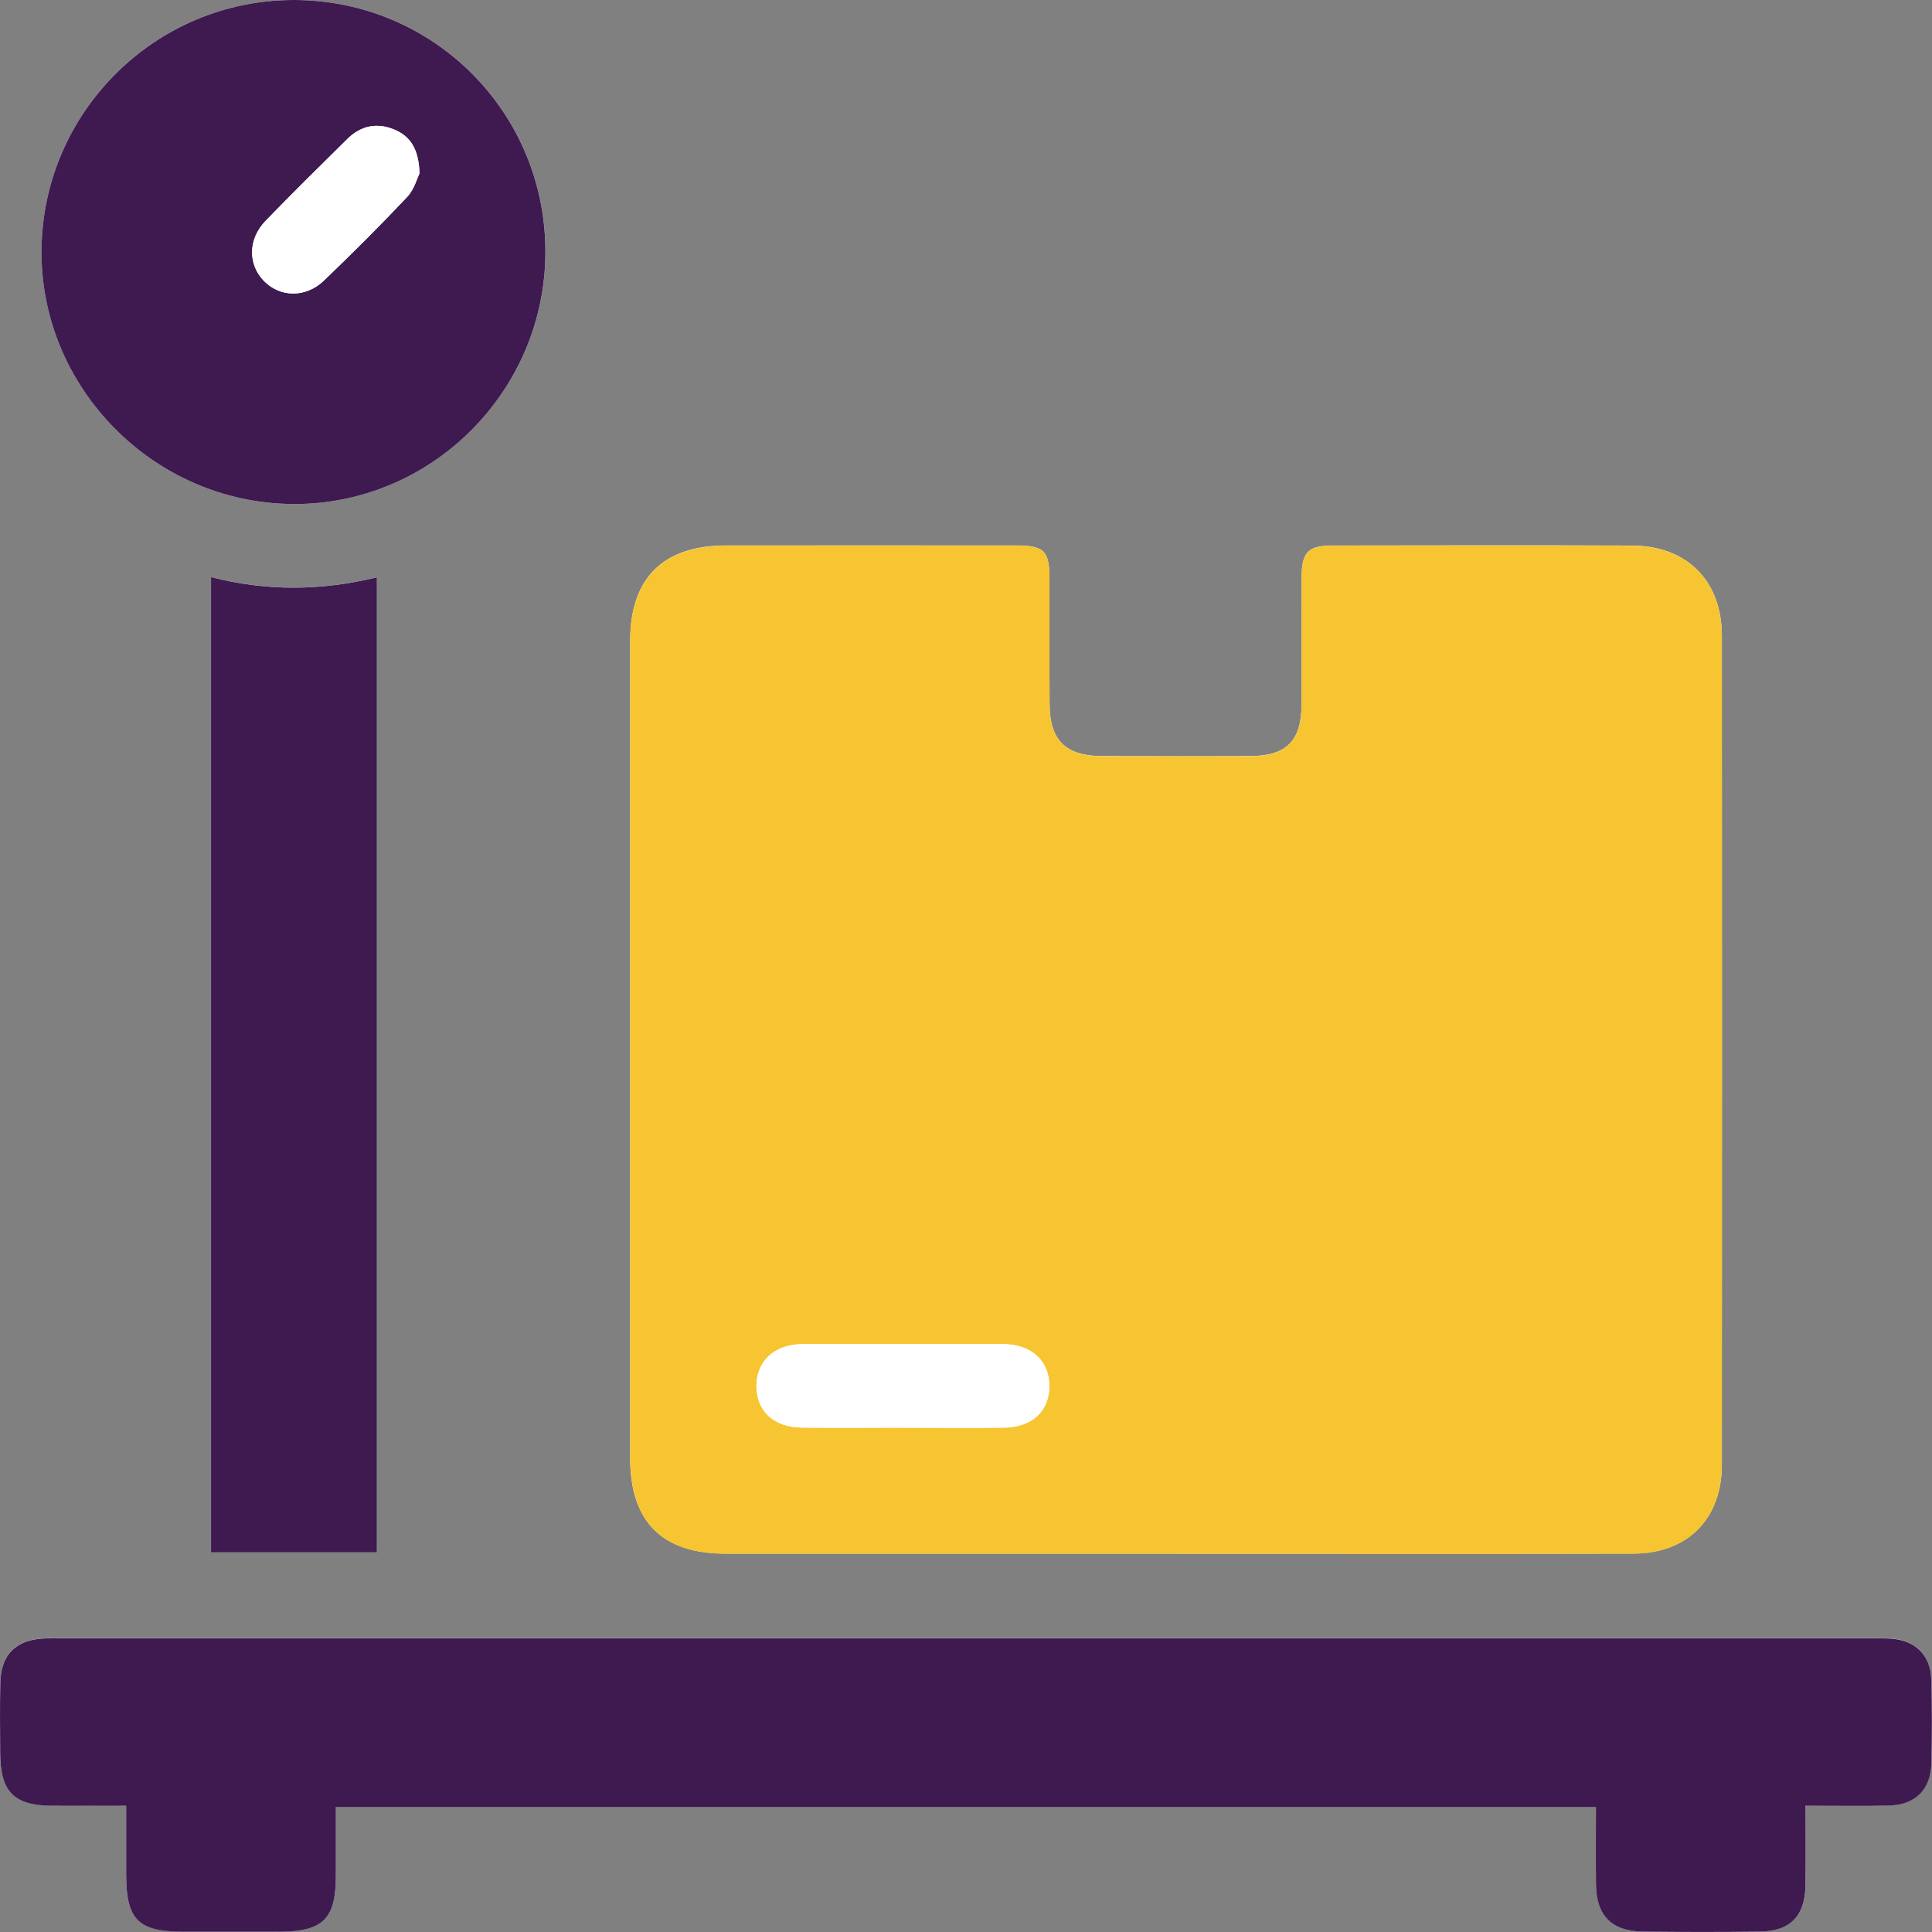 <svg width="40" height="40" viewBox="0 0 40 40" fill="none" xmlns="http://www.w3.org/2000/svg">
<rect x="0" y="0" width="40" height="40" fill="#808080" stroke="none"/>
<path d="M24.318 32.167C27.484 32.167 30.65 32.171 33.816 32.165C34.938 32.163 35.649 31.444 35.649 30.325C35.652 24.604 35.652 18.882 35.649 13.161C35.649 12.027 34.929 11.3 33.788 11.295C31.723 11.287 29.657 11.291 27.592 11.294C27.081 11.294 26.95 11.433 26.948 11.956C26.945 12.839 26.951 13.723 26.946 14.606C26.942 15.336 26.631 15.649 25.901 15.653C24.869 15.659 23.837 15.658 22.803 15.653C22.062 15.649 21.734 15.322 21.73 14.583C21.725 13.713 21.73 12.843 21.728 11.974C21.727 11.402 21.615 11.294 21.03 11.293C19.033 11.292 17.035 11.291 15.038 11.293C13.728 11.293 13.048 11.968 13.047 13.268C13.046 18.908 13.046 24.548 13.047 30.187C13.047 31.504 13.708 32.166 15.024 32.166C18.122 32.168 21.22 32.166 24.318 32.166V32.167ZM37.383 37.382C38.005 37.382 38.56 37.394 39.114 37.379C39.654 37.365 39.972 37.047 39.986 36.508C40.001 35.924 40.002 35.339 39.983 34.755C39.967 34.261 39.649 33.959 39.156 33.924C39.02 33.915 38.884 33.918 38.748 33.918C26.25 33.918 13.75 33.918 1.252 33.918C1.144 33.918 1.034 33.916 0.926 33.919C0.336 33.941 0.021 34.246 0.007 34.83C-0.005 35.319 0.001 35.809 0.003 36.297C0.008 37.096 0.287 37.379 1.079 37.383C1.577 37.386 2.074 37.383 2.612 37.383C2.612 37.9 2.612 38.36 2.612 38.818C2.613 39.744 2.864 39.991 3.804 39.992C4.456 39.992 5.108 39.992 5.76 39.992C6.693 39.992 6.953 39.735 6.953 38.813C6.953 38.344 6.953 37.876 6.953 37.407H33.042C33.042 37.958 33.038 38.485 33.044 39.011C33.051 39.661 33.37 39.984 34.026 39.99C34.827 39.997 35.63 39.999 36.431 39.99C37.065 39.983 37.373 39.668 37.382 39.029C37.39 38.501 37.384 37.974 37.384 37.381L37.383 37.382ZM6.093 1.61328e-05C3.224 -0.007 0.878 2.319 0.86 5.19C0.843 8.038 3.19 10.409 6.052 10.435C8.922 10.461 11.293 8.099 11.293 5.211C11.292 2.327 8.977 0.007 6.093 1.61328e-05ZM4.368 11.948V32.137H7.802V11.951C6.644 12.235 5.515 12.24 4.368 11.948Z" fill="white"/>
<path d="M24.319 32.169C21.221 32.169 18.122 32.17 15.024 32.169C13.708 32.169 13.047 31.508 13.047 30.191C13.047 24.551 13.046 18.911 13.047 13.271C13.047 11.971 13.728 11.297 15.039 11.296C17.036 11.294 19.033 11.295 21.03 11.296C21.616 11.296 21.728 11.405 21.729 11.977C21.731 12.846 21.726 13.716 21.731 14.586C21.735 15.325 22.062 15.652 22.804 15.656C23.837 15.661 24.869 15.662 25.902 15.656C26.632 15.652 26.942 15.338 26.947 14.609C26.951 13.725 26.945 12.842 26.948 11.959C26.951 11.435 27.082 11.297 27.593 11.297C29.658 11.294 31.724 11.29 33.789 11.298C34.93 11.303 35.649 12.028 35.65 13.164C35.652 18.885 35.652 24.607 35.65 30.329C35.65 31.448 34.939 32.166 33.817 32.168C30.651 32.175 27.485 32.17 24.319 32.17V32.169ZM18.672 29.559C19.378 29.559 20.083 29.567 20.79 29.558C21.367 29.549 21.72 29.22 21.725 28.707C21.73 28.181 21.361 27.832 20.77 27.829C19.386 27.823 18.002 27.824 16.617 27.829C16.031 27.831 15.657 28.184 15.661 28.705C15.666 29.218 16.018 29.549 16.595 29.556C17.287 29.566 17.979 29.558 18.671 29.558L18.672 29.559Z" fill="#F7C531"/>
<path d="M37.383 37.384C37.383 37.977 37.389 38.504 37.381 39.031C37.371 39.671 37.065 39.985 36.43 39.992C35.629 40.002 34.828 40.001 34.025 39.992C33.37 39.986 33.05 39.664 33.043 39.014C33.038 38.487 33.042 37.961 33.042 37.41H6.954C6.954 37.879 6.954 38.347 6.954 38.816C6.954 39.736 6.694 39.993 5.761 39.995C5.108 39.995 4.457 39.995 3.804 39.995C2.864 39.995 2.614 39.747 2.612 38.821C2.612 38.361 2.612 37.903 2.612 37.386C2.074 37.386 1.576 37.388 1.079 37.386C0.288 37.382 0.008 37.098 0.004 36.3C0.002 35.811 -0.005 35.322 0.007 34.833C0.021 34.249 0.337 33.943 0.927 33.922C1.035 33.918 1.144 33.921 1.252 33.921C13.751 33.921 26.25 33.921 38.748 33.921C38.884 33.921 39.02 33.918 39.156 33.927C39.65 33.961 39.967 34.263 39.984 34.758C40.003 35.342 40.001 35.927 39.987 36.511C39.974 37.05 39.655 37.367 39.114 37.382C38.56 37.397 38.005 37.385 37.383 37.385V37.384Z" fill="#3E1A51"/>
<path d="M6.094 1.61335e-05C8.977 0.007 11.292 2.328 11.292 5.212C11.292 8.1 8.923 10.462 6.051 10.435C3.189 10.409 0.842 8.038 0.859 5.19C0.878 2.319 3.224 -0.007 6.094 1.61335e-05ZM8.686 3.585C8.67 3.093 8.502 2.826 8.173 2.686C7.815 2.532 7.477 2.597 7.197 2.872C6.627 3.435 6.055 3.996 5.499 4.573C5.133 4.952 5.131 5.474 5.465 5.816C5.798 6.158 6.329 6.17 6.707 5.809C7.295 5.245 7.872 4.669 8.431 4.076C8.578 3.92 8.638 3.684 8.687 3.586L8.686 3.585Z" fill="#3E1A51"/>
<path d="M4.369 11.949C5.514 12.242 6.645 12.236 7.803 11.952V32.14H4.369V11.949Z" fill="#3E1A51"/>
<path d="M18.672 29.558C17.98 29.558 17.288 29.565 16.596 29.556C16.02 29.548 15.667 29.216 15.662 28.705C15.657 28.184 16.032 27.83 16.618 27.828C18.003 27.823 19.387 27.822 20.772 27.828C21.362 27.83 21.731 28.18 21.726 28.707C21.721 29.219 21.368 29.549 20.791 29.557C20.086 29.566 19.38 29.559 18.673 29.559L18.672 29.558Z" fill="white"/>
<path d="M8.686 3.587C8.637 3.684 8.576 3.921 8.43 4.077C7.871 4.67 7.293 5.246 6.705 5.809C6.328 6.172 5.797 6.159 5.464 5.817C5.131 5.474 5.132 4.952 5.497 4.574C6.054 3.997 6.626 3.435 7.196 2.873C7.475 2.598 7.813 2.534 8.172 2.687C8.5 2.827 8.668 3.093 8.685 3.586L8.686 3.587Z" fill="white"/>
</svg>
